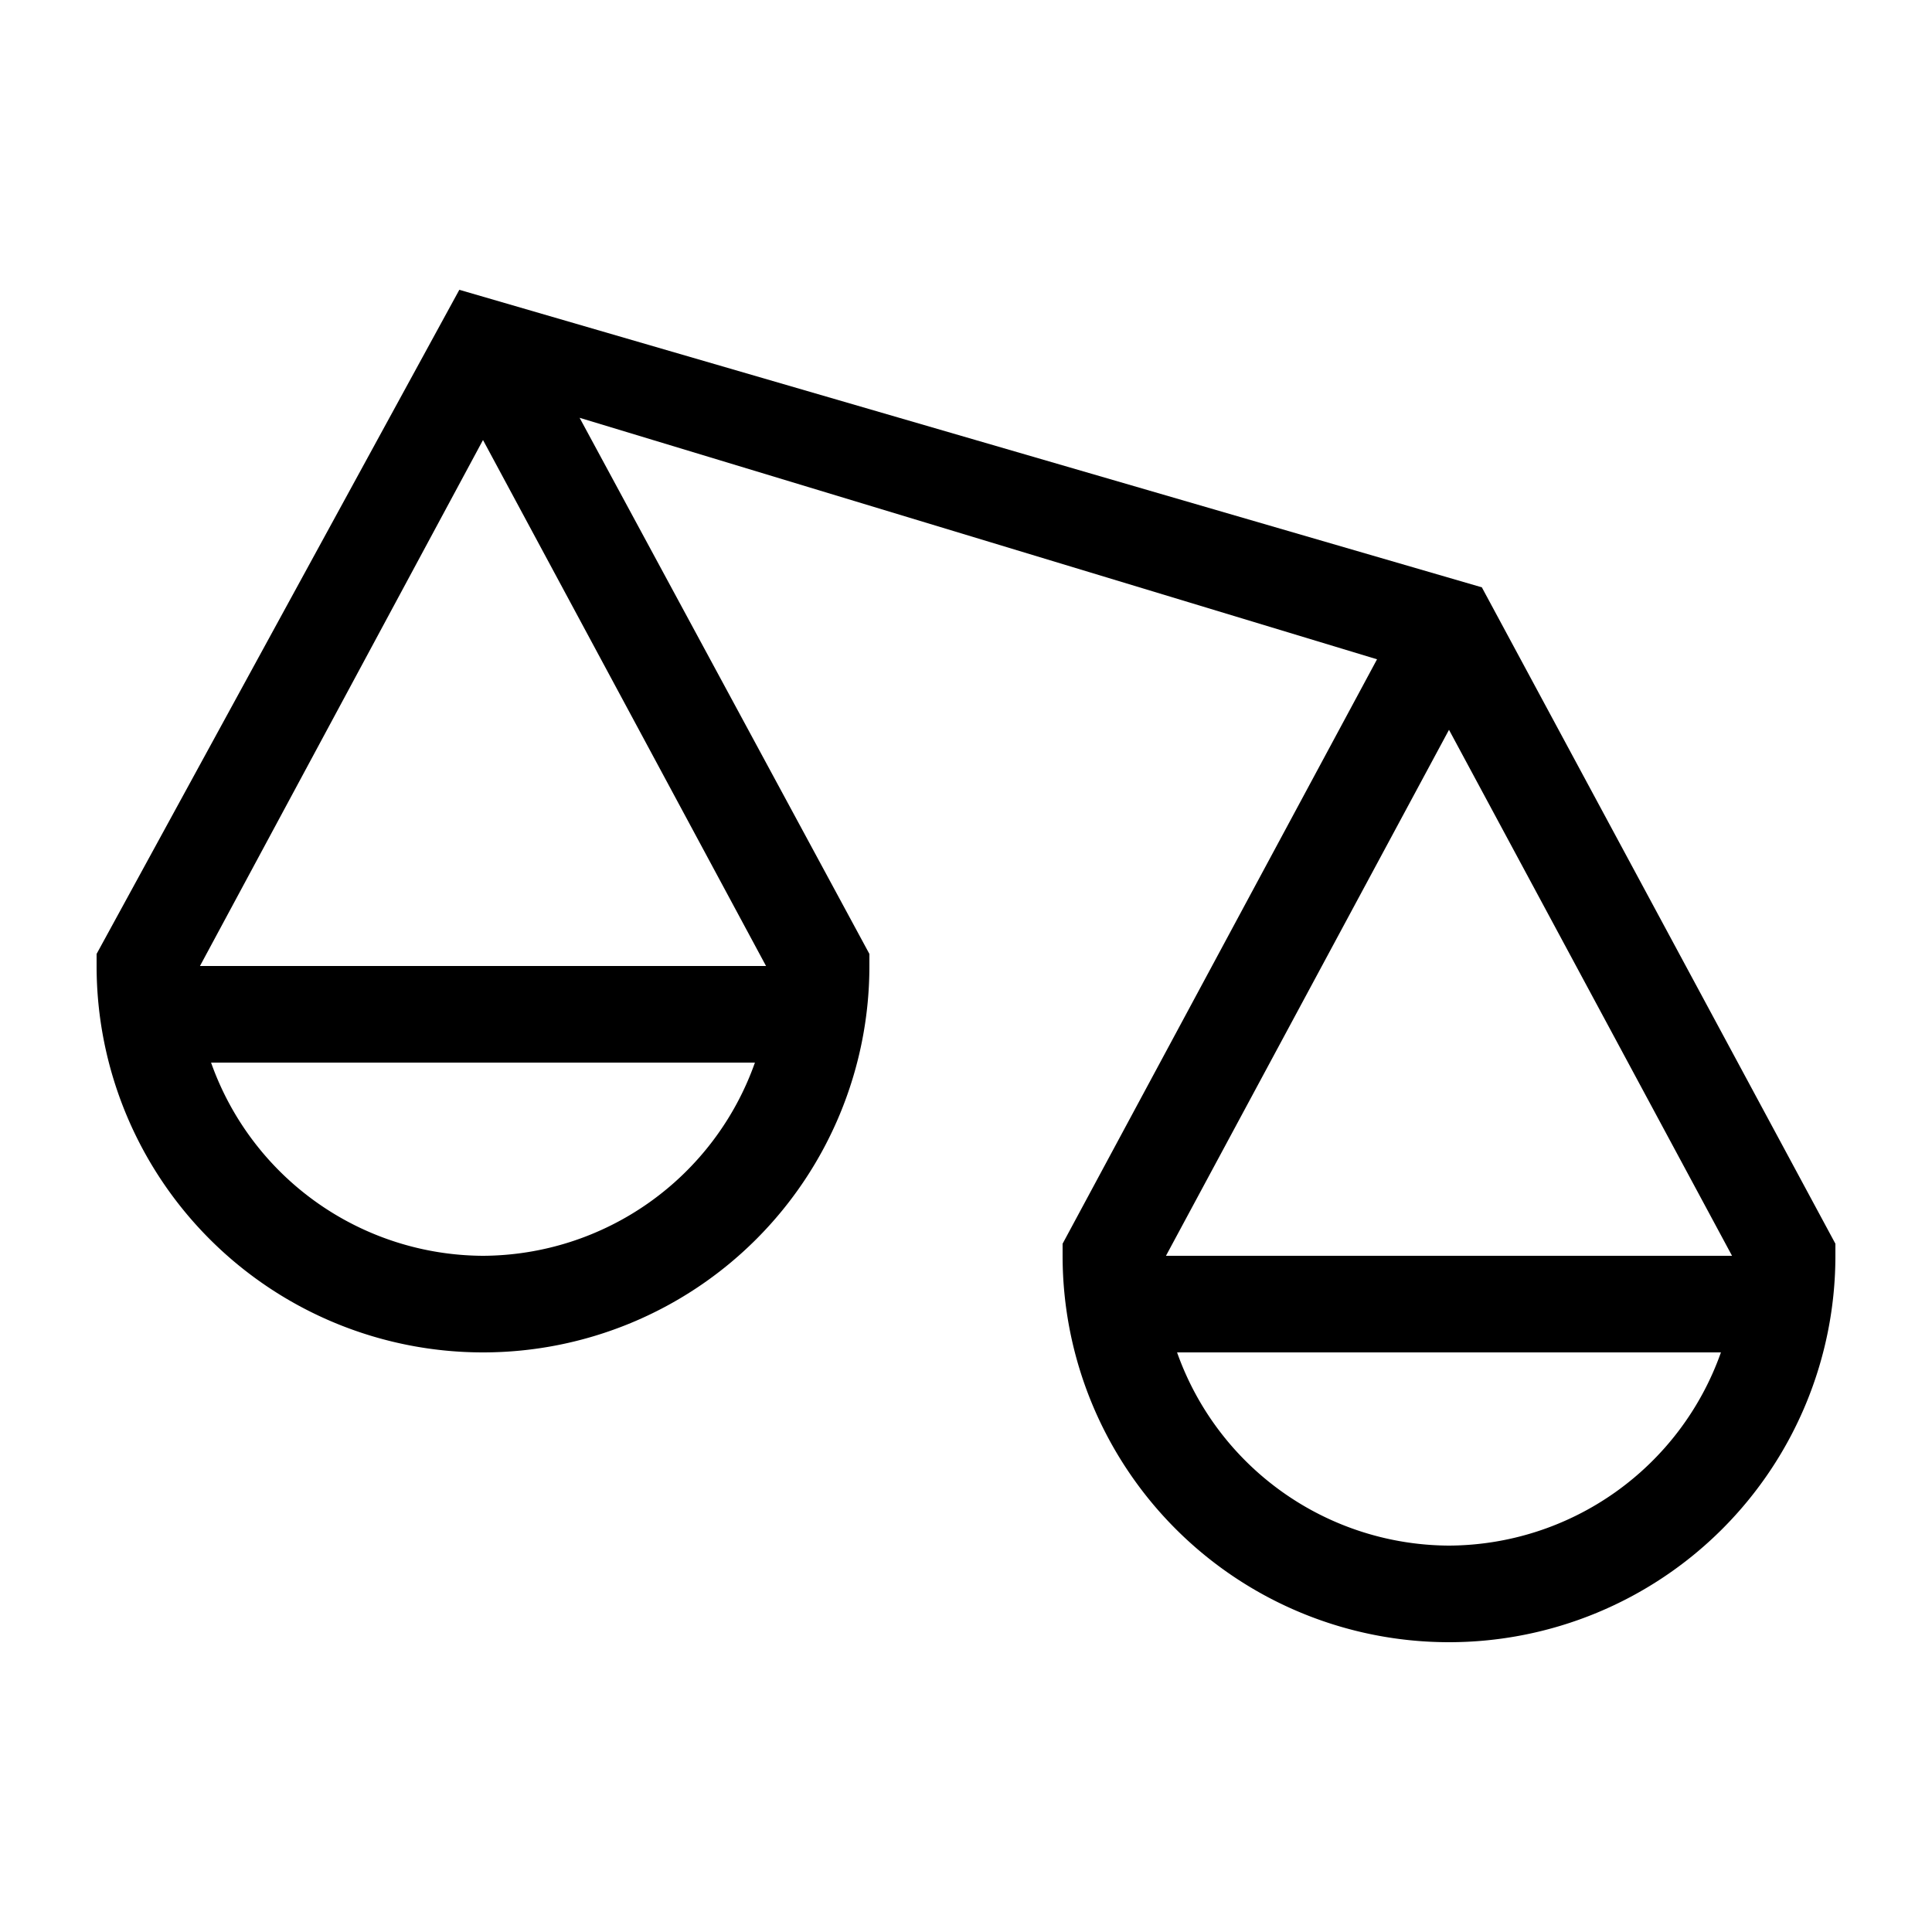<svg id="Ready" xmlns="http://www.w3.org/2000/svg" viewBox="0 0 40 40"><title>Artboard 13</title><path d="M9.51,6,2,19.75V20a8,8,0,0,0,16,0v-.25L12,8.65l16.51,5L22,25.75V26a8,8,0,0,0,16,0v-.25L30.68,12.16ZM10,26a6,6,0,0,1-5.63-4H15.63A6,6,0,0,1,10,26Zm5.86-6H4.14L10,9.11ZM30,15.11,35.86,26H24.14ZM30,32a6,6,0,0,1-5.63-4H35.63A6,6,0,0,1,30,32Z"/></svg>